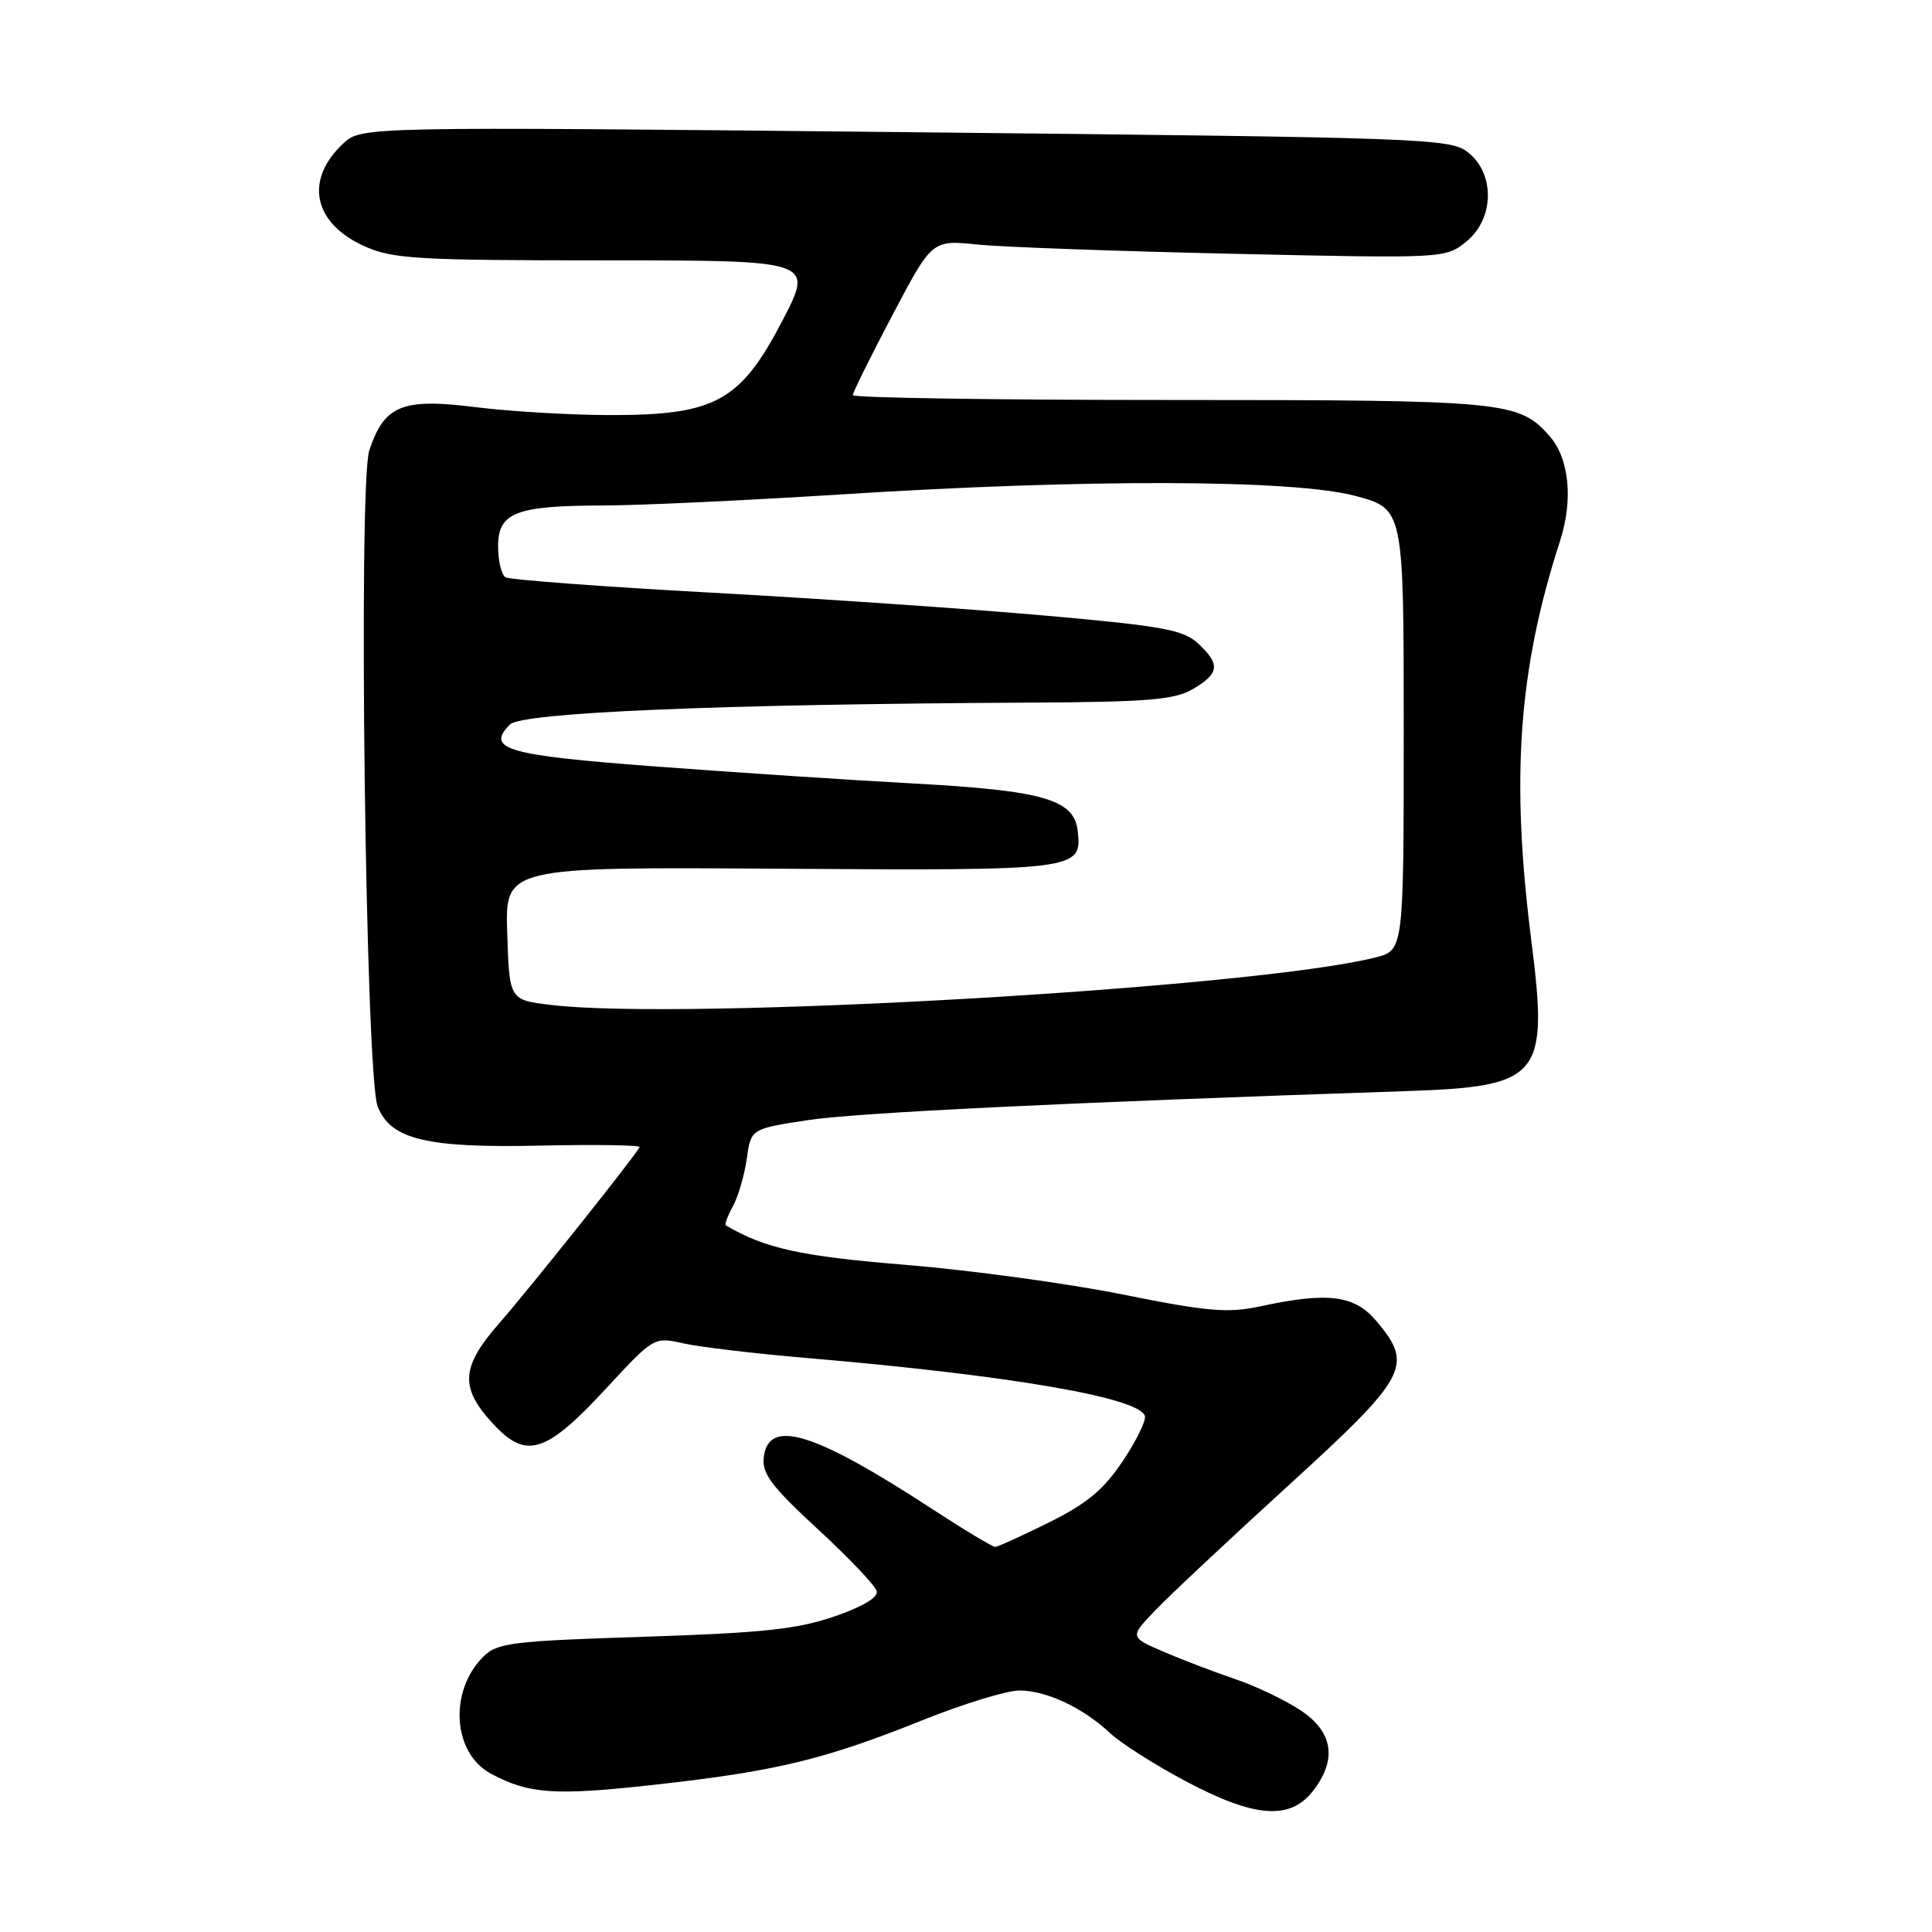 <?xml version="1.0" encoding="UTF-8" standalone="no"?>
<!DOCTYPE svg PUBLIC "-//W3C//DTD SVG 1.1//EN" "http://www.w3.org/Graphics/SVG/1.1/DTD/svg11.dtd" >
<svg xmlns="http://www.w3.org/2000/svg" xmlns:xlink="http://www.w3.org/1999/xlink" version="1.1" viewBox="0 0 256 256">
 <g >
 <path fill="currentColor"
d=" M 173.93 237.37 C 177.24 233.16 176.66 229.46 172.25 226.57 C 170.19 225.22 166.34 223.39 163.70 222.50 C 161.07 221.61 156.83 220.00 154.29 218.91 C 149.67 216.93 149.67 216.93 153.09 213.37 C 154.96 211.41 162.91 203.96 170.75 196.81 C 186.55 182.39 187.33 180.93 182.41 175.08 C 179.49 171.61 176.02 171.16 167.02 173.09 C 162.67 174.02 160.07 173.80 148.73 171.52 C 141.47 170.06 128.54 168.30 120.01 167.60 C 106.06 166.46 101.42 165.44 96.17 162.37 C 95.99 162.26 96.41 161.12 97.11 159.84 C 97.82 158.55 98.64 155.72 98.95 153.54 C 99.50 149.58 99.50 149.58 107.00 148.43 C 113.45 147.44 140.69 146.11 186.28 144.58 C 204.19 143.98 205.21 142.75 202.90 124.57 C 200.17 103.02 201.20 88.72 206.70 71.72 C 208.49 66.20 207.93 60.70 205.29 57.74 C 201.22 53.16 199.51 53.00 155.03 53.00 C 131.91 53.00 113.00 52.71 113.00 52.36 C 113.00 52.01 115.36 47.24 118.25 41.76 C 123.50 31.79 123.50 31.79 129.50 32.40 C 132.80 32.74 148.10 33.29 163.50 33.63 C 191.30 34.25 191.52 34.24 194.25 32.05 C 198.00 29.05 198.14 23.04 194.53 20.20 C 192.16 18.33 189.23 18.23 119.97 17.51 C 47.88 16.77 47.88 16.77 45.45 19.04 C 40.31 23.87 41.51 29.58 48.30 32.63 C 52.04 34.31 55.25 34.50 80.15 34.50 C 107.83 34.50 107.83 34.50 103.67 42.50 C 98.11 53.17 94.79 55.00 81.01 55.00 C 75.75 55.00 67.70 54.53 63.12 53.96 C 53.28 52.72 50.92 53.68 48.93 59.70 C 47.45 64.21 48.43 142.37 50.03 146.57 C 51.70 150.98 56.51 152.14 71.60 151.80 C 78.97 151.64 84.89 151.73 84.75 152.00 C 84.15 153.20 70.12 170.81 66.25 175.22 C 61.08 181.11 60.88 183.81 65.27 188.59 C 69.71 193.44 72.29 192.65 80.33 183.96 C 86.65 177.14 86.65 177.13 90.58 178.01 C 92.73 178.49 100.12 179.37 107.00 179.95 C 133.78 182.24 150.89 185.17 151.70 187.61 C 151.90 188.20 150.58 190.89 148.78 193.59 C 146.24 197.39 144.03 199.23 139.00 201.73 C 135.43 203.50 132.22 204.96 131.88 204.98 C 131.54 204.99 127.81 202.75 123.61 200.01 C 107.85 189.72 101.81 187.86 101.20 193.12 C 100.95 195.26 102.24 196.97 108.36 202.62 C 112.47 206.40 115.98 210.10 116.17 210.83 C 116.38 211.67 114.31 212.90 110.50 214.21 C 105.61 215.88 100.93 216.38 85.28 216.88 C 67.73 217.45 65.87 217.68 64.02 219.54 C 59.44 224.12 59.99 232.32 65.06 235.03 C 70.10 237.73 73.52 237.96 86.81 236.48 C 102.78 234.71 109.25 233.15 122.27 227.92 C 127.64 225.77 133.40 224.00 135.07 224.00 C 138.65 224.00 143.48 226.27 147.11 229.66 C 148.54 231.00 153.04 233.86 157.11 236.02 C 166.20 240.85 170.89 241.22 173.93 237.37 Z  M 73.00 133.16 C 67.50 132.50 67.50 132.50 67.21 123.69 C 66.92 114.87 66.92 114.87 103.39 115.11 C 142.89 115.37 143.41 115.31 142.80 110.09 C 142.32 105.93 138.26 104.76 121.12 103.82 C 112.64 103.36 97.16 102.34 86.70 101.55 C 67.12 100.08 64.31 99.27 67.57 96.00 C 69.16 94.41 95.12 93.31 136.35 93.10 C 152.24 93.02 155.65 92.73 158.10 91.28 C 161.59 89.22 161.72 88.02 158.75 85.26 C 156.80 83.45 154.06 82.95 138.50 81.57 C 128.60 80.69 108.68 79.32 94.23 78.53 C 79.78 77.74 67.52 76.82 66.98 76.49 C 66.44 76.15 66.00 74.32 66.00 72.42 C 66.00 67.91 68.31 67.01 79.82 66.98 C 84.59 66.98 98.85 66.31 111.50 65.51 C 144.05 63.44 171.36 63.52 179.59 65.71 C 186.00 67.42 186.00 67.42 186.00 96.67 C 186.00 125.92 186.00 125.92 182.25 126.87 C 166.09 130.93 90.65 135.28 73.00 133.16 Z "/>
</g>
</svg>